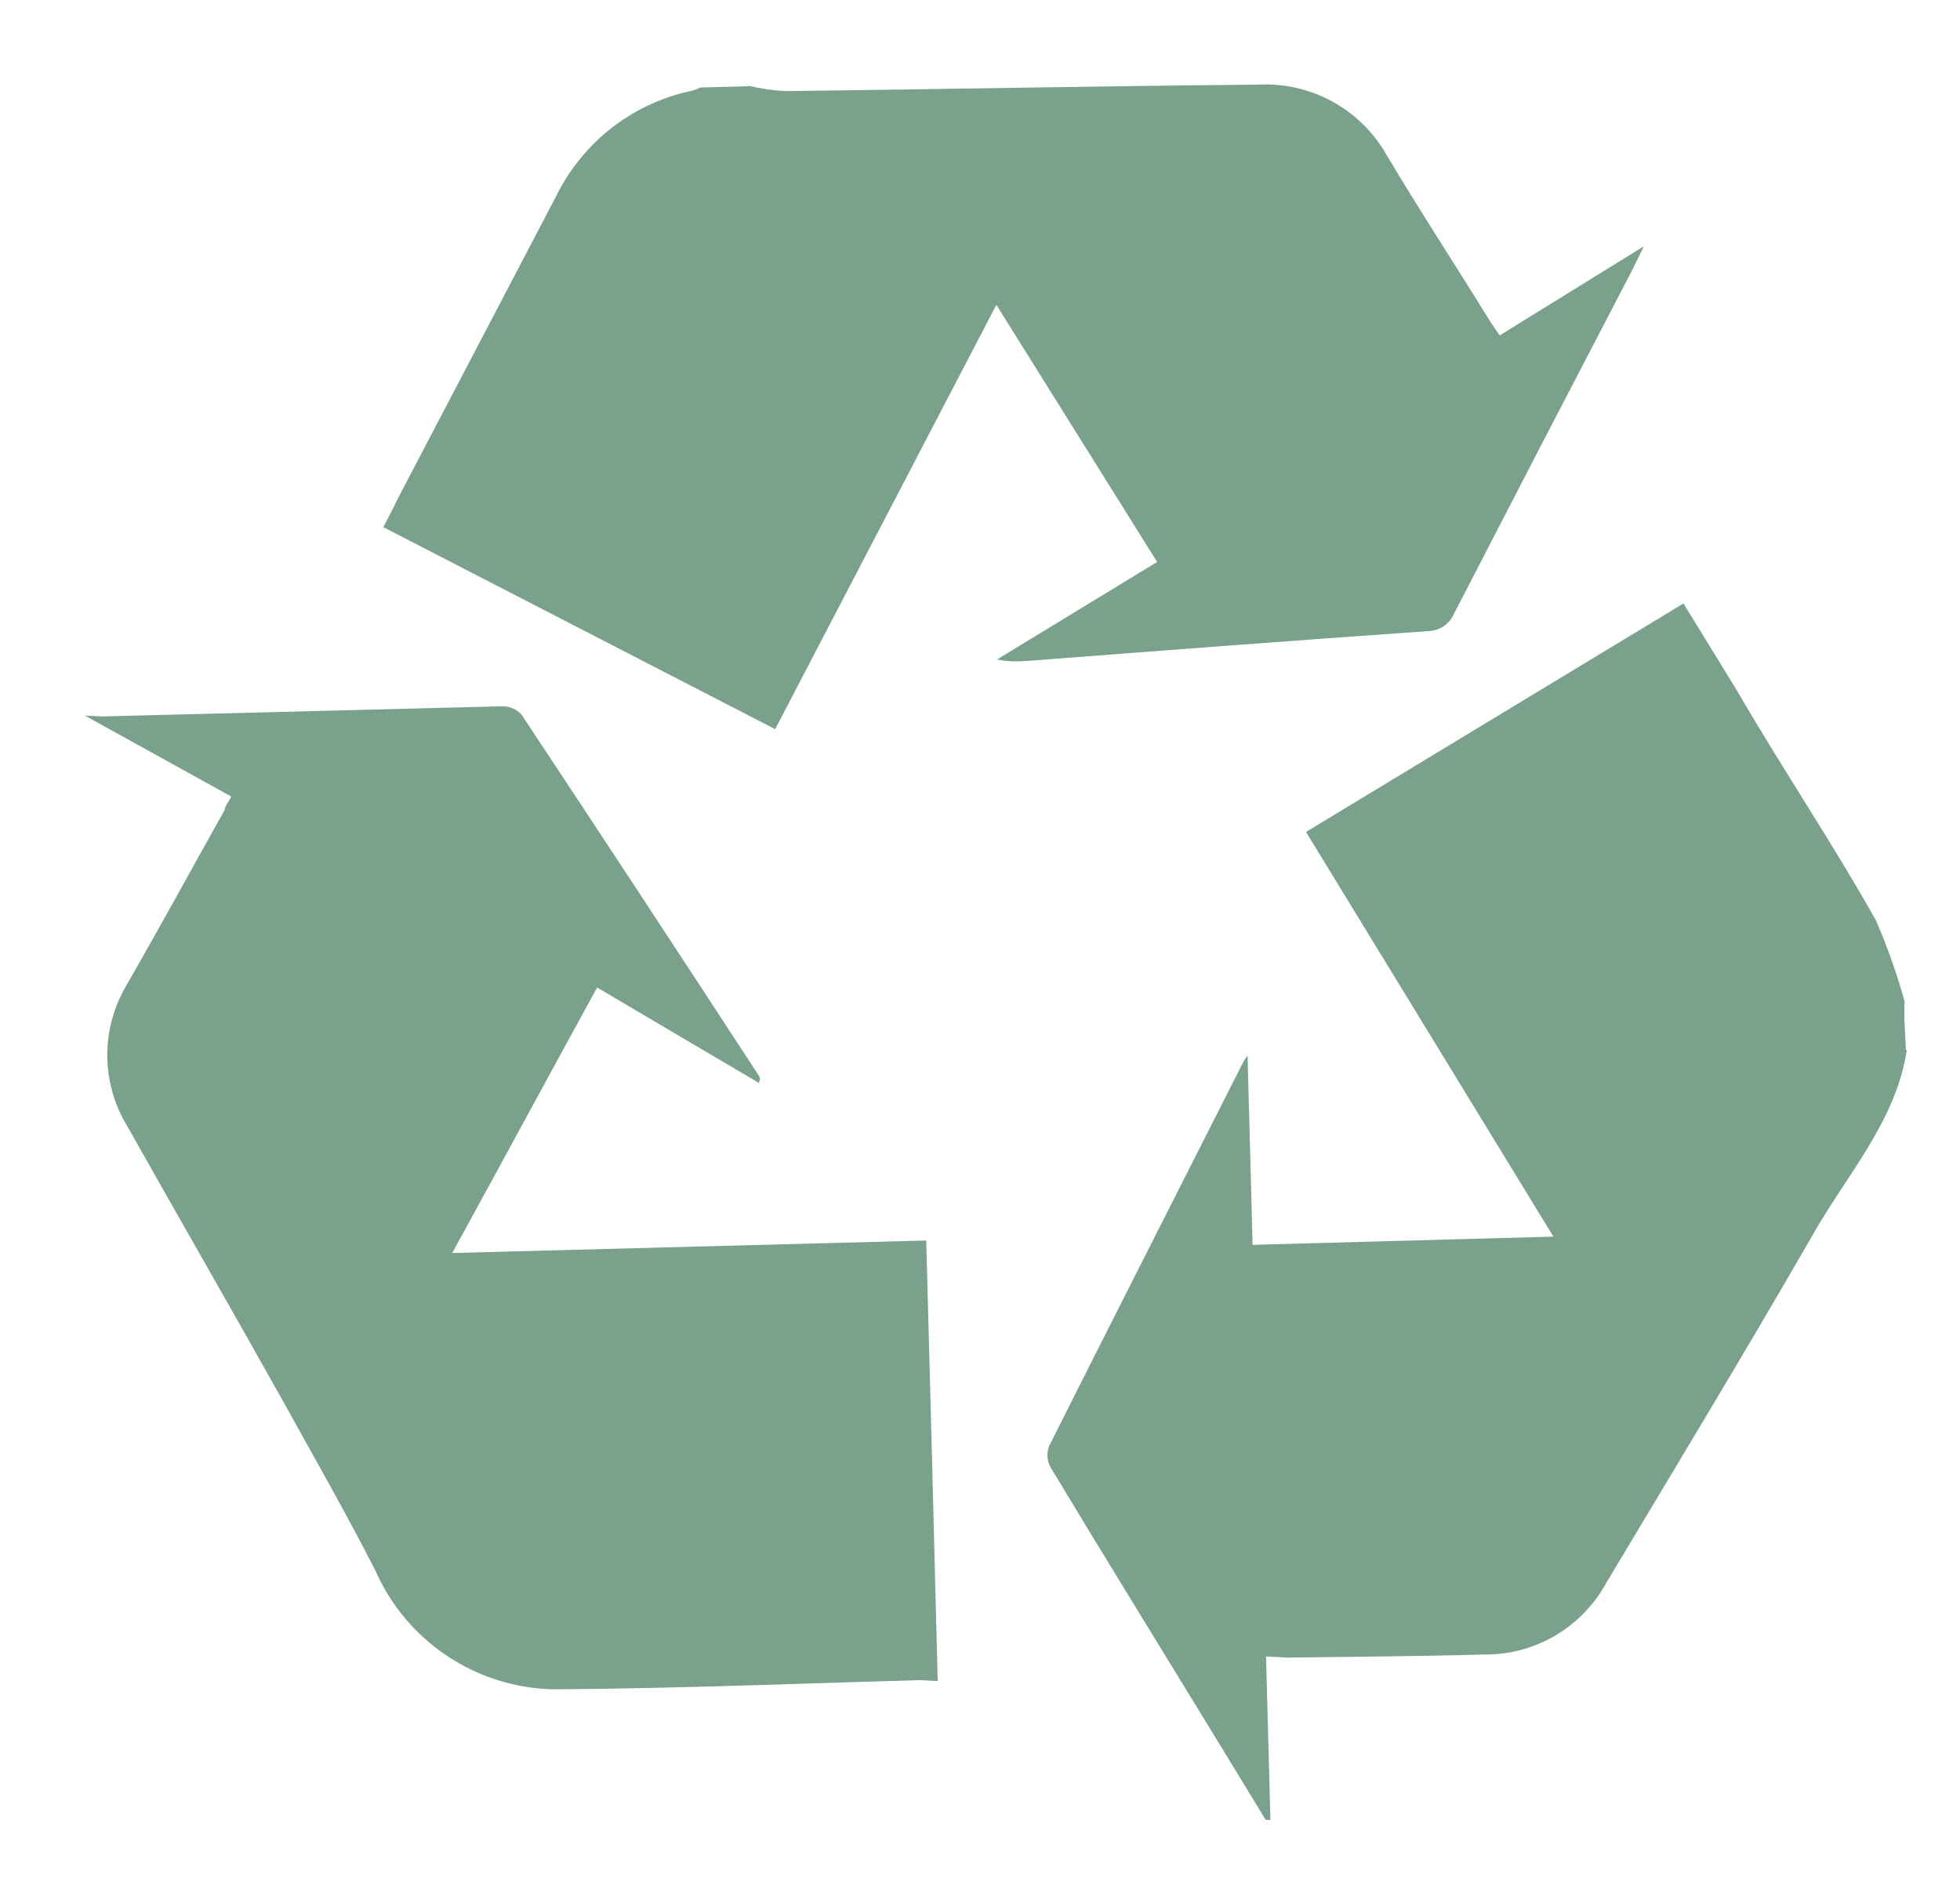<svg width="121" height="117" viewBox="0 0 121 117" fill="none" xmlns="http://www.w3.org/2000/svg">
<path d="M117.718 64.816C117.032 69.297 113.925 72.601 111.775 76.465C107.656 83.605 103.393 90.647 99.159 97.72C98.424 99.066 97.338 100.187 96.017 100.965C94.695 101.743 93.188 102.148 91.655 102.137C87.581 102.25 83.512 102.273 79.441 102.325L78.158 102.257C78.246 105.672 78.337 109.027 78.429 112.352L78.131 112.336L75.682 108.317C72.078 102.413 68.442 96.536 64.869 90.603C64.756 90.403 64.688 90.182 64.669 89.954C64.65 89.726 64.681 89.496 64.759 89.281C68.74 81.356 72.782 73.405 76.793 65.482L77.019 65.165C77.111 69.059 77.237 72.894 77.326 76.847L95.898 76.339L80.625 51.358L103.929 37.252L107.232 42.632C109.972 47.355 113.05 51.915 115.811 56.818C116.515 58.442 117.105 60.112 117.579 61.818C117.525 62.832 117.622 63.824 117.659 64.813" fill="#7AA18C"/>
<path d="M46.197 5.291C46.956 5.474 47.731 5.585 48.512 5.624C58.209 5.511 67.912 5.309 77.608 5.226C79.213 5.131 80.813 5.487 82.227 6.255C83.64 7.022 84.809 8.171 85.603 9.57C87.662 13.03 89.876 16.408 91.996 19.841L92.578 20.709L101.486 15.2C101.118 15.928 100.914 16.396 100.681 16.832C97.017 23.857 93.374 30.882 89.75 37.908C89.614 38.216 89.393 38.479 89.113 38.666C88.832 38.852 88.505 38.954 88.168 38.96C79.882 39.537 71.592 40.173 63.302 40.809C62.714 40.853 62.123 40.822 61.543 40.716L71.435 34.691L61.51 18.818L47.854 45.013L23.66 32.54C24.024 31.871 24.326 31.259 24.628 30.647C27.868 24.458 31.109 18.269 34.349 12.079C35.166 10.428 36.349 8.984 37.809 7.859C39.268 6.734 40.965 5.957 42.771 5.588C42.928 5.539 43.082 5.477 43.229 5.403L46.225 5.323" fill="#7AA18C"/>
<path d="M27.856 77.353L57.181 76.579C57.421 85.566 57.661 94.552 57.888 103.777L56.785 103.718C49.415 103.925 42.071 104.222 34.739 104.281C32.298 104.347 29.893 103.683 27.831 102.375C25.77 101.066 24.145 99.172 23.165 96.936C21.322 93.338 19.297 89.79 17.332 86.246C14.191 80.635 10.986 75.08 7.843 69.499C7.048 68.187 6.626 66.683 6.623 65.149C6.621 63.615 7.037 62.109 7.827 60.794C9.872 57.223 11.86 53.59 13.876 49.988C13.888 49.749 14.11 49.522 14.278 49.172L5.241 44.175C5.748 44.202 6.016 44.216 6.255 44.229L30.996 43.6C31.221 43.597 31.443 43.641 31.65 43.729C31.856 43.818 32.042 43.948 32.195 44.112C37.124 51.553 42.013 58.992 46.862 66.429C46.896 66.494 46.911 66.567 46.907 66.641C46.903 66.714 46.88 66.785 46.84 66.846L36.863 60.962C33.882 66.397 30.962 71.805 27.915 77.356" fill="#7AA18C"/>
</svg>
